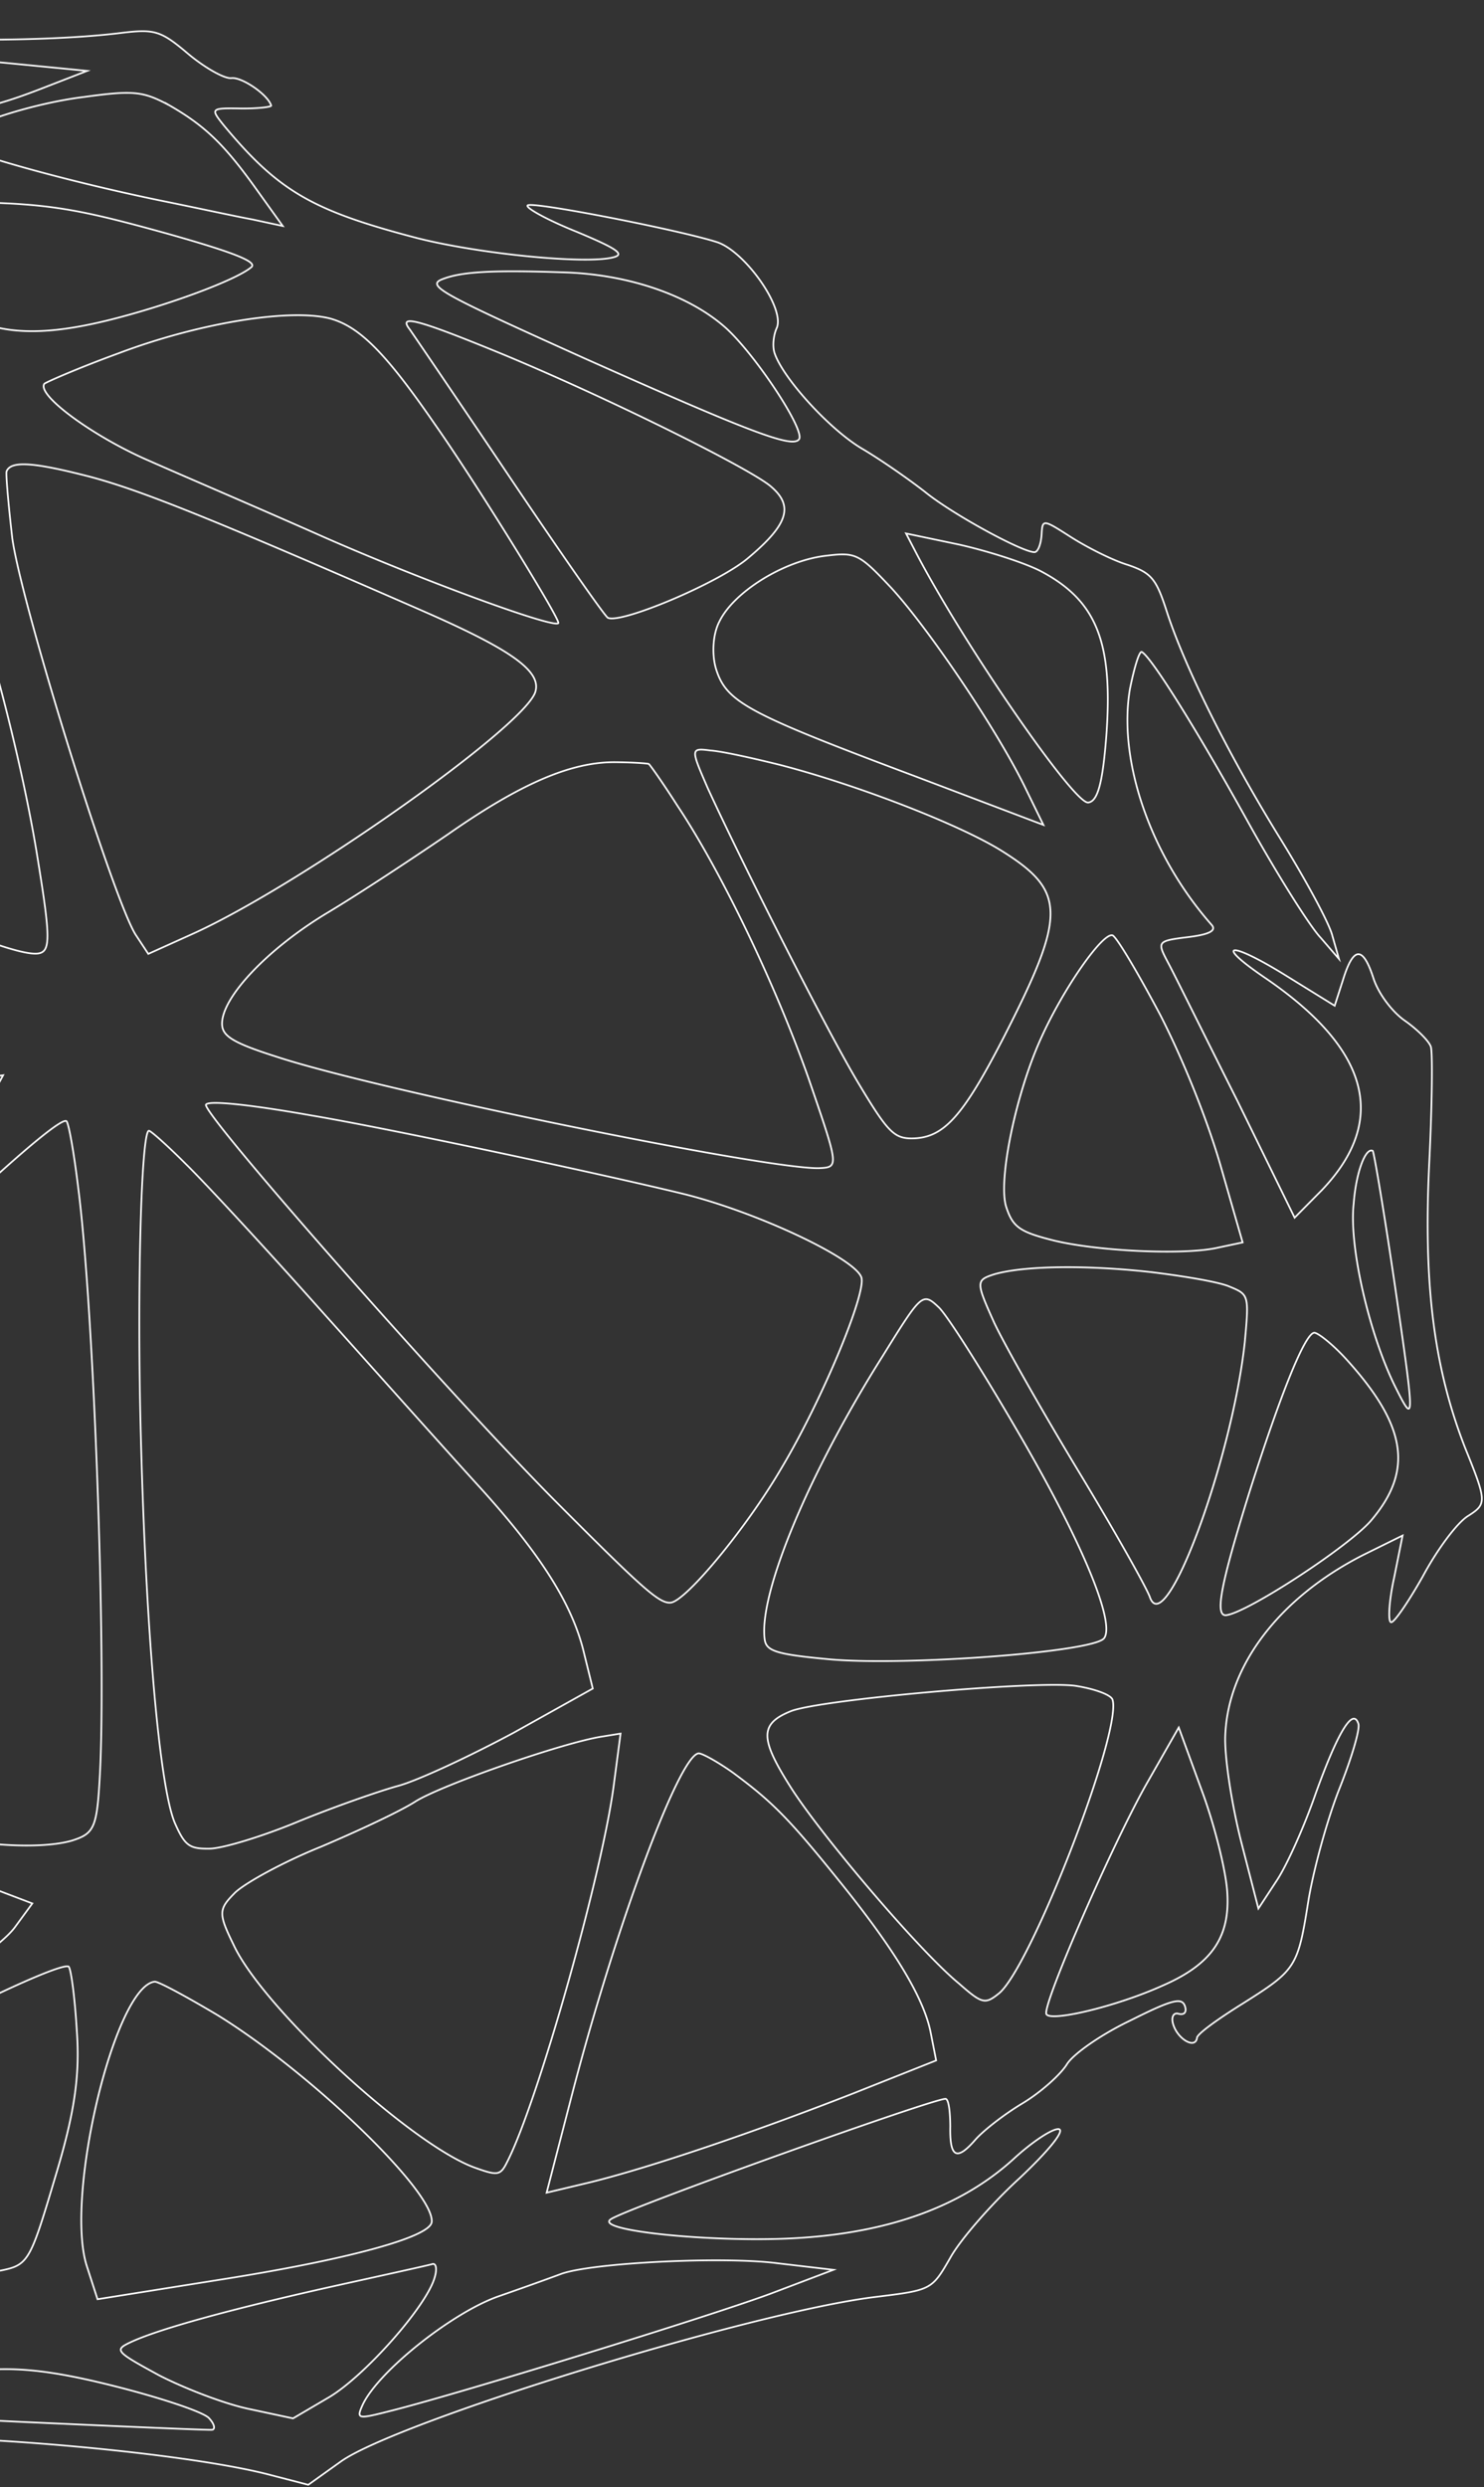 <svg width="883" height="1479" fill="none" xmlns="http://www.w3.org/2000/svg"><rect width="100%" height="100%" fill="#333333" stroke="none"/><path d="M-258.498 12.564c-28.768 21.428-225.339 83.962-300.896 95.415-51.09 7.577-63.869 13.511-67.665 31.002-1.265 5.83-7.774 14.923-15.136 19.756-15.83 11.109-14.843 15.79 1.818 13.746 9.593-1.177 15.222 1.625 21.839 9.108l9.354 11.075 3.969-15.329c6.01-20.382 19.626-28.601 55.336-33.419 36.351-4.46 156.943 6.501 146.591 13.446-21.814 15.337-182.403 73.892-211.685 77.485-5.049.619-8.93-3.27-11.509-11.248-5.021-15.536-14.591-19.164-17.996-6.96-1.536 4.991-6.373 9.513-11.422 10.133-4.544.557-18.626 10.579-30.651 22.095-19.349 18.09-51.358 35.987-68.018 38.031-3.03.371-1.26-5.521 4.278-12.749 14.865-20.595 9.778-21.717-15.9-3.724-13.345 9.059-31.602 19.157-41.156 22.075-16.721 5.107-18.198 7.035-18.677 31.54-.57 14.476-1.375 29.854-1.532 34.239-.256 5.707 2.171 6.719 11.123 5.184 10.7-2.623 11.612-1.425 16.475 18.496 3.469 13.981 1.671 36.029-4.286 64.699-4.789 24.161-8.509 45.135-7.83 47.235 2.035 6.298-40.663 44.715-63.057 56.63l-20.141 10.765 4.007-13.588c1.732-7.634 8.187-25.014 13.709-38.788 12.384-29.896 9.752-46.162-3.387-21.849-5.499 8.969-13.567 27.858-19.089 41.632-5.386 14.193-16.521 31.712-24.583 39.249l-14.881 14.049 14.748 55.379c16.511 60.837 22.767 127.299 15.116 165.344-6.152 31.313.09 50.629 21.848 67.604 26.008 20.383 91.402 135.028 133.66 233.308 13.07 30.7 13.847 31.48 33.183 36.09 10.814 2.6 20.423 7.97 21.508 11.33 1.222 3.78 13.197 13.23 27.056 22 45.149 27.64 131.75 99.09 156.976 130.04 24.178 29.34 24.313 29.76 51.728 33.38 15.358 2.05 47.799 9.85 72.901 17.69 25.471 7.35 47.099 12.55 48.071 10.69 2.584-3.37-13.664-11.42-55.887-26.76-15.939-5.46-28.072-10.52-27.333-11.49.369-.48 31.883-.42 69.357.22 82.288 1.26 110.148 7.88 144.152 35.14 22.805 18.59 45.838 47.64 42.146 52.45-1.108 1.45-17.144-2.69-35.878-8.69-82.721-26.96-111.982-28.17-43.202-2.12 20.928 7.91 56.045 22.37 78.292 32.74 39.232 17.45 41.523 18.04 72.825 14.2 51.128-5.84 205.291 6.68 259.903 21.37l21.764 5.63 19.191-13.71c32.769-23.66 243.709-88.83 317.925-97.94 33.827-4.15 33.827-4.15 44.924-23.41 5.966-10.77 24.735-32.28 41.363-47.42 16.494-15.56 27.102-28.21 23.161-29.03-3.806-.41-15.907 7.62-26.824 17.69-30.402 27.74-72.584 43.4-126.546 46.96-48.272 3.3-123.605-4.04-113.253-10.99 8.469-6.27 196.208-73.4 199.411-71.61 1.786.65 2.578 7.98 2.632 16.27-.359 18.37 3.62 20.94 14.733 8.23 4.566-5.36 17.134-15.2 28.127-21.79 10.994-6.58 22.785-17.2 26.575-23.34 3.789-6.14 20.494-17.79 37.779-26.02 25.288-12.71 30.706-13.81 32.47-8.35 1.085 3.36-.392 5.28-3.828 4.39-2.931-.95-4.641 1.88-3.149 6.5 2.85 8.82 13.099 14.55 14.093 7.88-.174-2.16 12.16-11.1 27.019-20.34 31.835-20.06 32.943-21.51 39.177-60.69 2.785-17.37 10.626-46.7 18.053-65.95 7.563-18.83 12.873-36.5 11.788-39.86-3.257-10.08-12.411 5.45-25.42 41.53-6.786 19.61-17.167 42.71-23.171 51.74l-10.902 16.62-10.367-40.2c-5.542-22.02-9.954-50.3-9.345-63.03 1.75-41.687 32.391-81.68 81.956-106.969l23.54-11.619-5.023 25.063c-2.997 13.464-3.742 25.779-1.956 26.433 1.417 1.136 10.006-11.268 19.024-27.218 8.513-15.887 20.56-32.207 27.183-36.076 10.858-7.007 10.955-8.329-2.018-40.351-18.363-47.078-24.88-96.481-21.386-168.504 1.766-35.141 2.093-66.612 1.007-69.972-1.085-3.359-8.072-10.36-15.525-15.557-7.453-5.197-15.661-15.977-18.646-25.215-6.242-19.315-11.932-19.054-18.078.908l-4.979 15.454-28.863-17.85c-33.484-20.775-43.717-19.956-12.758 1.129 62.558 42.528 73.604 84.828 34.01 126.356l-16.221 16.396-33.905-69.181c-19.047-37.825-37.318-74.873-41.276-82.245-6.731-12.708-6.866-13.128 11.814-15.419 12.622-1.549 17.128-3.848 13.887-7.379-36.463-41.364-55.792-97.927-48.488-140.296 2.628-12.982 5.701-22.963 7.118-21.827 5.765 3.221 32.907 46.602 63.071 100.962 17.517 31.466 36.918 62.263 43.264 68.906l10.905 12.632-3.973-13.919c-1.937-7.62-16.176-33.813-31.521-58.559-30.828-49.914-56.508-101.768-66.957-134.101-6.242-19.315-8.978-22.908-23.131-27.72-9.299-2.788-24.401-10.54-33.64-16.391-17.198-10.986-17.198-10.986-17.747-1.315-.391 5.287-2.063 9.857-4.083 10.105-6.699.385-48.705-22.4-65.066-35.672-9.142-7.173-26.106-19.061-37.772-25.924-19.488-11.579-47.239-42.225-51.988-56.922-1.221-3.779-.732-10.387 1.445-15.019 4.549-11.909-18.695-44.854-35.274-50.678-21.16-7.008-111.401-24.749-113.111-21.92-1.107 1.446 11.704 8.605 29.195 15.627 24.266 10.119 29.021 13.465 21.719 15.234-16.487 4.205-79.394-2.046-116.553-11.457-62.495-16.343-82.488-27.859-115.107-67.076-7.936-9.94-8.072-10.36 10.412-10.008 10 .082 18.078-.909 17.807-1.749-2.171-6.718-17.583-17.05-23.642-16.307-4.039.495-15.569-5.948-25.622-14.319-16.633-14.111-20.07-15-40.77-12.46-66.137 8.115-203.179 3.101-263.307-9.167-24.793-5.252-47.159-9.493-48.673-9.307-1.969.241-9.886 5.142-17.85 11.357zm-19.408 42.108c-4.626 8.425-21.315 26.625-37.71 40.86l-30.071 25.517-66.138 8.114c-51.497 6.318-74.759 7.426-101.028 4.101-18.659-2.513-32.909-6.003-31.296-7.511 5.673-6.808 49.739-23.128 95.025-35.669 25.032-7 52.317-15.15 59.717-18.24 13.42-5.576 91.04-26.886 110.323-30.561 8.397-1.467 8.299-.145 1.178 13.389zm167.627-23.622c38.62.936 91.082 4.104 116.575 6.651l45.53 4.455L23.841 53.01C-12.554 67.08-29.35 68.704-56.2 61.958c-12.095-3.318-39.005-7.001-59.916-8.365-35.862-2.148-70.361-11.449-73.075-19.847-1.629-5.038-1.124-5.1 78.912-2.696zm-70.357 17.8c25.102 7.833 63.205 31.534 59.144 36.834-2.72 2.953-153.336 37.148-180.968 40.975l-14.136 1.734 14.382-25.338c8.046-14.084 18.247-27.995 22.986-31.196 4.739-3.2 15.054-11.888 22.747-18.943 16.629-15.137 36.726-16.293 75.845-4.067zm281.635 13.903c21.274 12.232 32.782 23.48 51.972 50.375l15.27 21.263-18.056-3.896c-10.038-1.825-34.325-7.139-54.536-11.208C37.17 107.254-29.807 88.405-28.135 83.834c2.742-7.757 45.33-22.15 78.148-26.176 29.651-4.075 35.107-3.434 50.986 5.095zm-194.04 50.872c9.94 3.146 36.073 6.052 57.722 6.451 61.513.311 77.006 2.776 135.831 19.133 38.711 10.966 53.135 16.617 48.901 19.756-9.072 7.662-49.875 22.708-84.364 31.305-41.79 10.366-68.022 8.782-91.625-5.784l-18.984-11.64-8.626 10.662c-8.394 9.761-12.666 11.158-41.617 12.528-26.932 1.121-47.512-2.466-120.821-21.411l-88.839-23.151 18.469-6.195c31.052-9.485 119.449-29.934 148.596-33.947 18.544-2.712 33.04-1.871 45.356 2.293zm-276.363 77.126c5.971 18.475-6.551 88.55-24.088 131.737-6.591 16.961-8.339 18.049-26.183 18.055-33.805-.654-79.698-15.978-126.227-43.011-73.432-42.067-72.308-36.966-11.967-61.395 76.285-30.314 119.146-43.867 154.856-48.684 27.127-3.765 31.438-3.421 33.609 3.298zm88.955-12.224c51.762 5.873 189.834 46.557 193.09 56.635 3.665 11.337-138.228 74.147-254.458 112.418l-13.828 4.315-4.162-22.626c-5.384-26.405 10.314-119.134 23.431-138.642 9.93-14.751 17.736-16.582 55.927-12.1zm-409.525 116.6c-5.278 30.769-66.421 140.424-79.548 142.034-2.524.31-8.419-14.683-13.727-37.605-9.862-40.262-7.711-69.339 6.996-85.549 10.375-11.75 51.102-30.28 72.676-33.363l16.156-1.983-2.553 16.466zM337.794 162.046c37.241 1.543 72.689 13.782 94.116 32.981 17.816 16.149 47.655 61.382 43.459 66.262-4.061 5.3-29.842-4.633-127.35-48.112-86.016-38.777-94.848-43.368-84.555-47.25 11.672-4.488 30.254-5.458 74.33-3.881zm-141.273 27.373c17.318 4.86 32.707 19.998 62.373 63.069 23.244 32.945 74.791 116.113 73.315 118.041-2.585 3.373-81.81-25.76-139.95-51.368-36.165-16.081-83.046-36.086-103.876-45.317-32.962-14.291-66.657-38.969-61.993-45.653 1.243-1.026 20.548-9.506 44.027-18.062 47.748-18.081 102.05-26.926 126.104-20.71zM-557.46 307.245c29.722 10.759 58.103 23.866 62.624 28.113 4.658 4.668 14.945 12.136 22.903 17.272 8.463 5.073 17.876 13.086 20.884 17.519 5.471 7.186 3.256 10.077-11.64 17.58-25.152 13.127-100.346 35.449-175.013 52.904-34.76 7.757-70.9 16.12-79.58 18.495-14.604 3.538-15.885 2.822-15.57-5.948.479-24.506 45.341-114.7 71.764-145.008 21.721-25.366 37.41-25.544 103.628-.927zm854.581-97.427c60.529 24.878 146.116 67.2 160.925 78.916 14.304 11.778 11.502 22.599-12.857 43.05-17.27 14.779-75.96 39.442-83.512 35.566-1.921-1.074-28.308-38.872-58.653-84.043-30.344-45.171-57.274-84.648-59.234-87.464-7.21-9.156 4.935-5.844 53.331 13.975zm-341.882 69.448C-24.003 314.262 10.36 433.59 22.707 512.4c7.451 45.797 7.37 53.665-.204 54.594-17.67 2.168-110.19-38.867-211.498-94.103-108.858-59.111-147.195-81.91-149.502-89.049-3.799-11.757 132.404-74.305 210.258-96.517 61.553-17.593 77.29-19.087 83.478-8.059zm97.968 4.133c30.422 8.054 71.402 24.417 198.534 79.977 53.792 23.522 71.027 36.25 66.613 48.579-8.632 22.013-141.26 115.118-203.545 143.277l-26.568 11.991-7.198-10.904C68.102 537.389 12.72 359.523 7.305 320.025c-2.339-20.231-3.863-37.942-3.396-39.746 2.593-6.429 16.03-5.459 49.297 3.12zM-430.26 418.238c-.924 21.504-12.825 56.142-40.818 118.947a65433.904 65433.904 0 00-41.154 91.923c-20.859 47.524-37.211 52.149-77.213 22.57-44.759-32.925-136.179-133.902-144.185-158.676-1.357-4.199 24.881-13.967 99.939-36.709 116.17-35.207 118.19-35.455 167.26-42.785 36.215-4.88 36.72-4.941 36.171 4.73zm97.135 14.712c14.755 3.428 58.743 24.224 105.233 49.516 43.928 23.859 99.484 52.84 124.293 64.639 24.808 11.799 57.478 30.055 72.52 40.869 24.922 17.024 26.746 19.419 18.977 22.992-26.802 12.892-234.174 50.121-379.072 67.899l-114.606 14.061.977-13.217c1.543-16.341 20.421-61.876 69.816-170.525l37.538-83.621 19.63.647c10.505.021 30.444 3.25 44.694 6.74zm952.448-93.282c33.543 17.713 43.2 42.721 38.86 99.132-2.189 27.334-5.127 37.735-10.681 38.417-8.582 1.053-74.976-95.573-102.85-149.342l-5.548-10.669 31.53 6.609c17.551 3.958 39.216 10.904 48.689 15.853zm-89.264 9.643c21.773 23.521 62.828 83.967 79.915 118.977l10.862 22.241-76.565-29.023c-99.142-37.166-111.818-43.905-118.06-63.221-2.85-8.818-2.106-21.132 1.782-28.594 8.475-17.629 38.192-36.118 62.931-39.153 18.175-2.23 19.961-1.576 39.135 18.773zM-798.612 519.309c1.899 5.879-14.618 66.84-30.971 112.064-12.64 35.602-13.611 37.467-24.132 30.9-15.004-9.073-35.898-44.489-37.694-63.04-1.758-16.81 19.127-39.89 62.422-68.339 24.202-16.066 28.339-17.883 30.375-11.585zm53.87 7.361c39.981 34.384 134.12 132.408 141.53 147.215 7.816 16.066 7.952 16.486-9.778 21.717-45.151 12.961-148.893 8.664-186.845-8.071l-17.257-7.923 13.835-56.267c15.371-61.256 31.958-107.383 39.531-108.312 2.474-.303 11.073 5.19 18.984 11.641zm1130.789-72.381c.64.358 8.343 11.2 16.86 24.561 26.425 39.54 58.913 107.585 78.339 162.826 17.972 52.364 17.972 52.364 6.089 52.949-31.242.777-262.725-46.346-323.276-66.419-25.743-8.192-31.779-12.254-31.931-19.22-.341-15.674 26.625-44.302 61.722-65.634 19.365-11.543 51.802-32.985 72.877-47.357 43.258-30.191 73.225-43.035 99.554-42.773 10 .083 19.125.709 19.766 1.067zm77.842.491c45.817 11.84 105.803 35.039 131.328 50.679 39.385 24.417 39.552 37.929 1.922 111.521-24.529 47.538-35.778 59.831-54.631 59.962-10.505-.021-14.386-3.91-31.458-32.374-19.303-32.119-68.629-129.53-89.886-175.816-10.259-23.624-10.395-24.044 1.662-22.468 6.971.455 25.718 4.703 41.063 8.496zM-879.084 682.848c1.291 18.613 4.27 39.202 6.441 45.92 2.036 6.299 3.311 18.366 2.355 26.778-1.037 16.279-11.614 42.024-15.593 39.456-4.484-2.506-16.146-90.568-18.104-133.982l-1.61-39.092 11.682 13.409c10.634 11.792 12.669 18.09 14.829 47.511zm207.621 29.969c38.017 2.32 69.839 4.964 71.625 5.618 7.687 4.296-.452 48.949-14.253 77.709-23.949 50.958-86.605 120.199-100.969 111.484-3.067-1.37-18.51-24.795-35.039-51.579-29.916-48.716-53.284-104.783-52.903-127.967.006-11.351 1.385-11.957 31.678-15.673 17.115-2.1 62.348-1.975 99.861.408zm-137.655 67.965c30.593 50.815 69.345 133.371 61.56 130.397-3.436-.888-18.5-6.898-33.06-12.969-14.695-6.492-27.566-10.588-28.169-9.204-1.107 1.445 9.76 12.335 24.2 24.533 57.39 49.274 75.813 93.291 62.212 148.651l-7.803 31.08-11.448-14.31c-28.776-37.07-125.171-203.792-120.741-209.574.738-.963 8.756 1.109 17.958 5.218 22.615 9.886 22.909 5.921 2.297-10.759-26.785-21.16-32.506-33.991-26.278-61.821 7.026-31.858 24.014-65.373 31.701-61.078 3.203 1.79 15.737 19.46 27.571 39.836zM690.503 603.779c14.276 27.934 28.606 64.156 36.145 90.733l12.734 44.276-14.739 3.118c-20.021 4.639-73.863 2.077-99.703-4.793-18.327-4.737-22.442-7.724-26.242-19.481-5.021-15.537 5.861-67.948 20.965-100.796 13.161-29.117 36.478-62.537 42.341-60.637 2.427 1.012 15.037 22.166 28.499 47.58zM-5.685 653.397c-4.392 7.524-24.17 29.158-43.888 47.73-20.223 18.633-65.294 64.326-100.691 100.973-94.165 98.427-160.892 155.07-187.145 158.291-22.215 2.726-130.152-147.738-149.828-208.623-6.106-18.896-5.639-20.699 6.809-24.409 23.886-7.296 144.188-32.97 219.435-47.004 113.95-20.965 118.998-21.585 193.448-31.592l69.401-9.388-7.541 14.022zm52.23 52.962c9.438 73.056 16.67 277.347 12.905 348.531-1.706 32.08-3.28 35.33-16.603 39.58-18.235 5.29-55.612 3.33-86.674-5.08-33.218-8.59-151.893-47.72-193.883-63.96-33.061-12.97-35.623-14.4-37.305-27.729-2.339-20.231 8.02-38.527 39.258-68.553 14.745-14.469 68.014-67.279 117.787-117.913C-34.142 726.3 34.355 663.764 39.48 666.627c1.331.71 4.506 18.656 7.066 39.732zm138.272-43.157c46.616 7.814 171.219 34.435 221.347 46.62 43.896 10.767 102.715 38.474 106.379 49.812 2.985 9.237-23.222 72.697-47.767 113.688-20.62 35.271-56.506 78.527-65.594 79.642-6.563.805-16.112-7.628-65.793-57.411C272.2 834.522 126.485 669.486 122.55 657.309c-1.086-3.36 24.407-.812 62.267 5.893zm-74.033 29.164c11.509 11.248 47.798 50.451 80.748 87.444 32.815 36.573 73.935 82.604 91.827 102.237 38.113 41.598 57.378 71.976 64.217 101.259l5.134 20.764-47.138 26.3c-26.395 14.15-56.965 28.38-68.539 31.54-11.574 3.17-38.452 12.58-59.776 21.31-20.82 8.66-44.707 15.96-52.551 16.05-12.019.16-14.717-1.69-20.71-15.36-8.94-21.17-17.106-111.403-20.19-229.766-2.4-87.016.232-181.197 4.776-181.754 1.06-.13 11.335 9.086 22.202 19.976zm-627.713 81.38c32.896 28.705 108.839 133.764 130.367 180.889l10.9 23.983-23.165-.214c-12.659-.193-45.725-1.812-73.238-4.111-27.512-2.3-54.249-3.822-59.297-3.202-5.049.619-20.678-2.265-34.559-6.237-13.881-3.972-38.033-8.867-53.391-10.912-15.358-2.045-32.908-6.003-39.412-8.261-10.852-4.344-11.259-5.603-7.523-20.031 4.729-21.098 84.145-134.304 105.318-149.998 22.047-16.238 26.726-16.376 44-1.906zm1347.284-6.83c11.608 79.774 11.51 81.095-.399 57.237-15.226-30.873-27.373-83.079-24.506-108.314 1.369-18.503 6.988-33.599 11.337-31.513.776.778 7.028 37.991 13.568 82.59zm-145.641-10.507c19.668 2.389 40.753 5.913 46.887 8.653 11.493 4.702 11.628 5.122 9.07 32.938-7.473 69.455-47.14 177.348-56.427 151.858-1.629-5.039-20.193-38.122-41.592-73.476-21.398-35.355-44.425-75.748-51.058-89.777-11.035-24.402-10.802-25.304-.373-28.766 17.225-5.17 54.343-5.795 93.493-1.43zm-80.105 93.209c38.508 65.56 59.336 115.39 52.322 124.545-6.276 8.192-116.957 16.532-162.856 12.56-32.464-3.002-38.327-4.902-39.119-12.226-3.365-26.654 25.351-96.969 70.125-167.945 23.475-37.804 23.844-38.286 33.665-29.013 5.433 5.445 25.932 37.854 45.863 72.079zM-641.087 971.02c17.008 2.279 44.656 4.998 61.762 5.955 17.61.896 34.483 2.754 38.19 4.482 3.708 1.728 32.171 6.967 64.167 11.772 31.492 4.868 64.4 10.871 73.699 13.661l15.803 5.04-17.08 23.49c-34.566 45.71-115.956 108.96-145.239 112.55-12.622 1.55-34.938-23.65-72.382-81.05-28.152-43.25-57.344-99.48-51.791-100.162 1.515-.186 16.368 1.921 32.871 4.262zM801.266 808.464c35.92 39.685 39.789 66.276 14.24 96.041-13.833 15.666-73.23 54.385-85.852 55.934-7.068.867-3.311-18.366 13.961-73.744 18.476-58.145 32.766-93.513 38.32-94.194 2.019-.248 11.161 6.925 19.331 15.963zM-646.96 1061.67c41.364 63.03 56.28 91.32 49.212 92.19-2.524.31-15.086-1.21-27.784-3.14-26.54-4.17-27.572.76-2.394 12.08 9.842 4.46 24.884 15.28 34.064 24.19 8.539 8.56 22.94 19.02 32.142 23.13 15.841 6.78 39.747 35.28 45.989 54.6 2.85 8.82 1.976 9.36-8.974 6.34-6.367-1.84-17.393-8.35-24.244-14.93-7.355-6.52-38.933-32.76-71.52-58.89-31.947-25.76-57.759-48.79-56.923-51.08.972-1.86-4.673-11.21-11.833-20.37-21.48-27.49-26.555-51.31-20.006-99.26l5.382-43.444 11.546 12.989c5.977 7.125 26.485 36.475 45.343 65.595zm298.21-9.52c17.756 19.21 47.155 90.69 65.506 160.47 13.081 48.6 16.256 66.54 11.207 67.16-19.69 2.42-217.177-75.94-235.031-93.83-10.732-10.47-11.275-12.15-4.841-24.73 8.008-15.82 16.07-23.36 79.707-76.57 52.313-44.4 67.248-50.16 83.452-32.5zm110.658-3.54c28.327 4.82 165.058 47.85 222.617 70.04l34.71 13.2-10.2 13.92c-19.898 27.76-197.421 128.12-234.277 132.64l-11.107 1.36-40.308-113.36c-21.734-62.38-39.336-115.22-37.995-117.57 2.274-5.96 42.642-6.11 76.56-.23zm877.971-46.16c11.048 1.7 21.123 5.26 22.073 8.2 5.971 18.48-48.431 158.74-67.449 174.6-8.333 6.7-9.983 6.47-23.918-5.79-23.582-19.37-82.029-88.16-100.247-116.92-18.217-28.76-18.407-37.47.16-44.99 17.187-6.91 145.722-18.311 169.381-15.1zm-274.441 57.24c-6.338 51.86-45.224 189.78-63.553 225.64-4.121 8.36-5.636 8.55-19.283 3.67-38.011-13.67-126.218-94.96-143.616-132.55-9.271-18.94-8.94-21.17.968-31.11 6.45-6.03 29.213-18.43 51.042-27.22 21.693-9.21 47.252-21.08 56.362-27 15.733-9.78 86.948-34.67 110.405-38.42l11.477-1.85-3.802 28.84zm70.673-5.61c22.767 16.85 32.723 26.54 62.508 63.49 33.162 40.89 51.011 70.13 55.135 91.02l3.273 16.62-49.31 19.59c-60.107 23.52-121.165 44.11-156.159 52.77l-26.313 6.28 15.643-60.41c25.585-97.87 63.113-199.39 74.725-200.82 1.969-.24 11.577 5.13 20.498 11.46zm294.078 70.44c1.986 27.25-9.051 43.45-38.514 56.23-27.947 12.6-67.485 21.82-69.113 16.78-2.035-6.3 39.917-102.25 60.032-137.46l18.774-32.86 13.591 37.18c7.659 20.46 14.324 47.58 15.23 60.13zM-380.81 1263.01c95.647 39.34 98.383 42.93 33.276 46.12-53.359 2.18-107.178-5.19-128.589-17.84-18.847-11.22-37.63-36.86-46.314-63.73l-5.7-17.64 31.335 9.26c17.266 4.86 69.332 24.67 115.992 43.83zm426.49-55.82c1.986 27.26-1.326 49.49-13.016 88.03-15.094 50.75-15.832 51.71-33.6 55.2-39.945 7.96-128.362-7.39-176.698-30.27l-21.101-10.07 9.17-8.98c19.484-17.67 67.383-49.74 113.376-76.34 48.246-27.75 112.008-57.83 116.997-55.39 1.416 1.14 3.68 17.88 4.873 37.82zm83.712-8.96c55.029 33.85 129.61 105.46 127.465 123.18-1.325 8.9-50.01 22.29-127.451 34.41l-71.382 11.38-6.378-19.74c-13.299-41.15 16.63-166.18 40.36-169.09 2.019-.25 18.538 8.64 37.386 19.86zm-248.056 156.59c28.772 7.82 93.573 31.31 94.659 34.66 1.493 4.62-30.456 19.46-55.76 25.62-12.583 3.29-32.04 4.8-43.825 4.06-17.378-1.79-24.424-5.73-40.183-20.39-10.732-10.47-23.461-25.49-27.826-34.12-4.869-8.57-11.155-18.28-13.755-21.45-3.512-4.38 3.827-4.4 31.144.54 19.99 3.22 45.288 8.41 55.546 11.08zm377.252-.44c-4.941 17.19-41.506 58.35-62.618 70.98l-21.618 12.69-25.938-5.55c-14.62-3-38.614-12.28-53.716-20.04-26.128-14.25-26.904-15.03-16.882-19.75 16.41-7.69 58.804-19.44 119.508-33 30.857-6.84 58.316-12.83 60.2-13.5 2.019-.24 2.6 3.18 1.064 8.17zm204.58-8.51l32.735 3.84-37.404 14.19c-37.035 13.71-184.997 59.37-225.778 69.61-19.885 5.06-20.895 5.18-16.91-3.6 9.311-19.91 53.6-55.03 80.983-64.5 15.575-5.41 32.025-11.36 37.171-13.3 18.333-6.61 96.838-10.57 129.203-6.24zM67.88 1418.81c27.995 7.04 53.873 15.65 56.609 19.25 3.241 3.53 3.686 6.53 1.667 6.78-2.02.25-52.056-1.91-111.723-4.63-110.343-5.23-117.856-7.37-74.22-20.14 47.824-14.6 72.821-15.05 127.667-1.26z" stroke="#fff" stroke-miterlimit="10"/></svg>